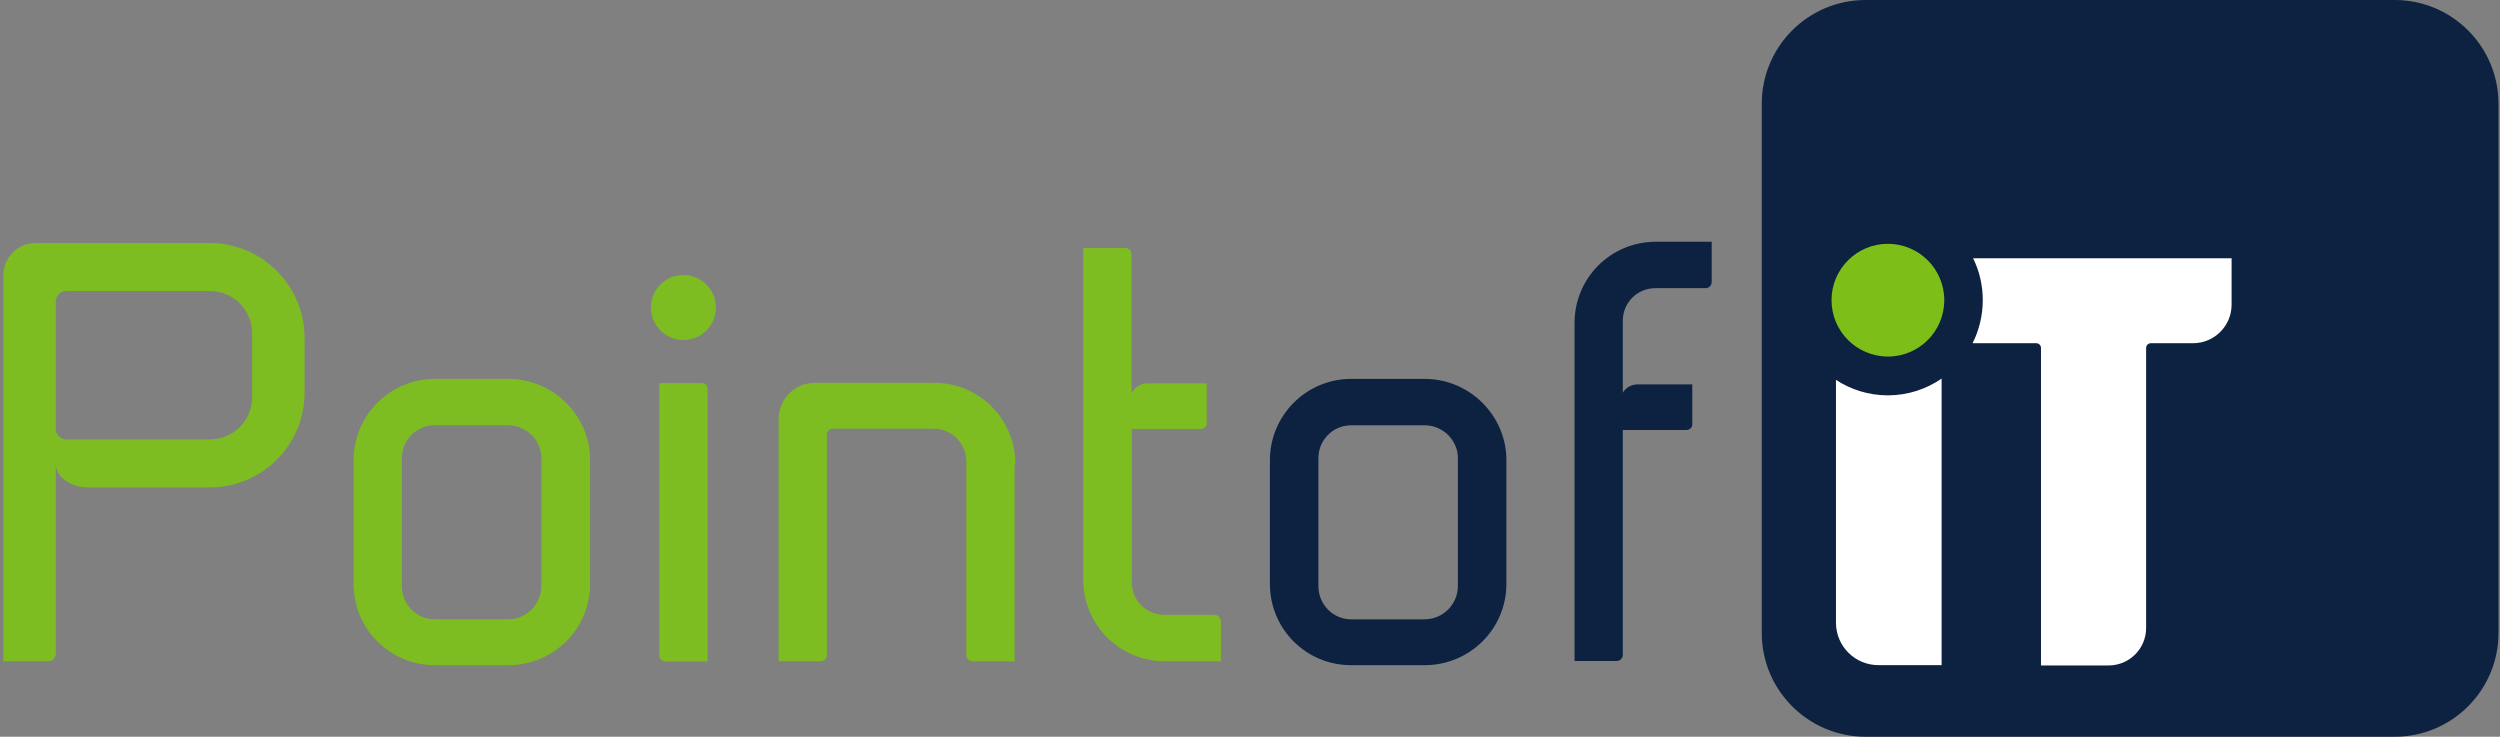 <svg width="509" height="150" viewBox="0 0 509 150" fill="none" xmlns="http://www.w3.org/2000/svg">
<rect x="0" y="0" width="509" height="150" fill="#808080" stroke="none"/>
<path d="M487.556 0H379.833C368.159 0 358.694 9.464 358.694 21.139V128.861C358.694 140.536 368.159 150 379.833 150H487.556C499.23 150 508.694 140.536 508.694 128.861V21.139C508.694 9.464 499.23 0 487.556 0Z" fill="#0D2241"/>
<path d="M275.1 135.432C265.918 135.432 258.552 128.066 258.552 118.884V93.689C258.552 84.614 265.918 77.141 275.1 77.141H290.046C299.228 77.141 306.701 84.614 306.701 93.689V118.884C306.701 128.066 299.228 135.432 290.046 135.432H275.1ZM268.427 93.262V119.311C268.427 123.048 271.363 126.091 275.1 126.091H290.046C293.783 126.091 296.826 123.048 296.826 119.311V93.262C296.826 89.632 293.783 86.589 290.046 86.589H275.1C271.363 86.589 268.427 89.632 268.427 93.262Z" fill="#0D2241"/>
<path d="M348.498 49.272V57.439C348.498 58.133 347.911 58.667 347.27 58.667H337.075C333.338 58.667 330.402 61.603 330.402 65.34V79.966C330.989 78.952 332.11 78.258 333.445 78.258H344.548V86.425C344.548 87.119 343.961 87.546 343.32 87.546H330.402V133.347C330.402 134.041 329.815 134.575 329.174 134.575H320.58V65.767C320.58 56.585 327.947 49.219 337.128 49.219H348.605L348.498 49.272Z" fill="#0D2241"/>
<path d="M384.371 80.495C380.474 80.495 376.844 79.32 373.802 77.345V126.776C373.802 131.527 377.645 135.423 382.449 135.423H395.314V77.078C392.218 79.213 388.428 80.495 384.371 80.495Z" fill="white"/>
<path d="M454.246 52.585H401.719C403 55.147 403.694 58.083 403.694 61.126C403.694 64.168 402.947 67.264 401.612 69.88H414.584C415.118 69.88 415.545 70.307 415.545 70.841V135.485H425.634H426.381H429.317C433.534 135.485 436.95 132.069 436.95 127.852V118.99V70.841C436.95 70.307 437.377 69.88 437.911 69.88H446.506C450.829 69.88 454.353 66.357 454.353 62.033V52.531L454.246 52.585Z" fill="white"/>
<path d="M62.011 68.755V79.965C62.011 90.534 53.417 99.235 42.741 99.235H17.919C14.396 99.235 11.566 97.207 11.353 94.698V133.132C11.353 133.933 10.659 134.627 9.858 134.627H0.677V56.05C0.677 52.42 3.613 49.484 7.243 49.484H42.741C53.417 49.484 62.011 58.239 62.011 68.755ZM51.335 67.847C51.335 63.096 47.492 59.253 42.741 59.253H13.488C12.26 59.253 11.353 60.267 11.353 61.388V87.331C11.353 88.452 12.367 89.467 13.488 89.467H42.741C47.492 89.467 51.335 85.623 51.335 80.872V67.847Z" fill="#7DBD21"/>
<path d="M88.542 135.432C79.361 135.432 71.994 128.066 71.994 118.884V93.689C71.994 84.614 79.361 77.141 88.542 77.141H103.489C112.67 77.141 120.144 84.614 120.144 93.689V118.884C120.144 128.066 112.67 135.432 103.489 135.432H88.542ZM81.816 93.262V119.311C81.816 123.048 84.752 126.091 88.489 126.091H103.435C107.172 126.091 110.215 123.048 110.215 119.311V93.262C110.215 89.632 107.172 86.589 103.435 86.589H88.489C84.752 86.589 81.816 89.632 81.816 93.262Z" fill="#7DBD21"/>
<path d="M144.057 79.109V134.679H135.463C134.769 134.679 134.235 134.091 134.235 133.451V77.988H142.83C143.524 77.988 144.057 78.415 144.057 79.109Z" fill="#7DBD21"/>
<path d="M206.566 94.486V134.628H197.972C197.278 134.628 196.744 134.041 196.744 133.4V93.952C196.744 90.322 193.808 87.279 190.071 87.279H169.573C168.879 87.279 168.346 87.866 168.346 88.507V133.4C168.346 134.094 167.758 134.628 167.118 134.628H158.523V85.304C158.523 81.247 161.833 77.938 165.89 77.938H190.178C199.36 77.938 206.726 85.304 206.726 94.486H206.566Z" fill="#7DBD21"/>
<path d="M248.577 126.461V134.628H237.1C228.025 134.628 220.552 127.262 220.552 118.08V50.5H229.146C229.84 50.5 230.374 51.087 230.374 51.728V80.073C230.961 78.845 232.189 78.044 233.683 78.044H245.694V86.212C245.694 86.906 245.107 87.333 244.466 87.333H230.427V118.507C230.427 122.244 233.363 125.18 237.1 125.18H247.296C247.989 125.18 248.523 125.767 248.523 126.407L248.577 126.461Z" fill="#7DBD21"/>
<path d="M384.377 72.594C390.716 72.594 395.854 67.456 395.854 61.117C395.854 54.779 390.716 49.641 384.377 49.641C378.039 49.641 372.9 54.779 372.9 61.117C372.9 67.456 378.039 72.594 384.377 72.594Z" fill="#7EBE19"/>
<path d="M139.145 69.234C142.8 69.234 145.764 66.271 145.764 62.615C145.764 58.96 142.8 55.996 139.145 55.996C135.489 55.996 132.525 58.96 132.525 62.615C132.525 66.271 135.489 69.234 139.145 69.234Z" fill="#7DBD21"/>
</svg>
